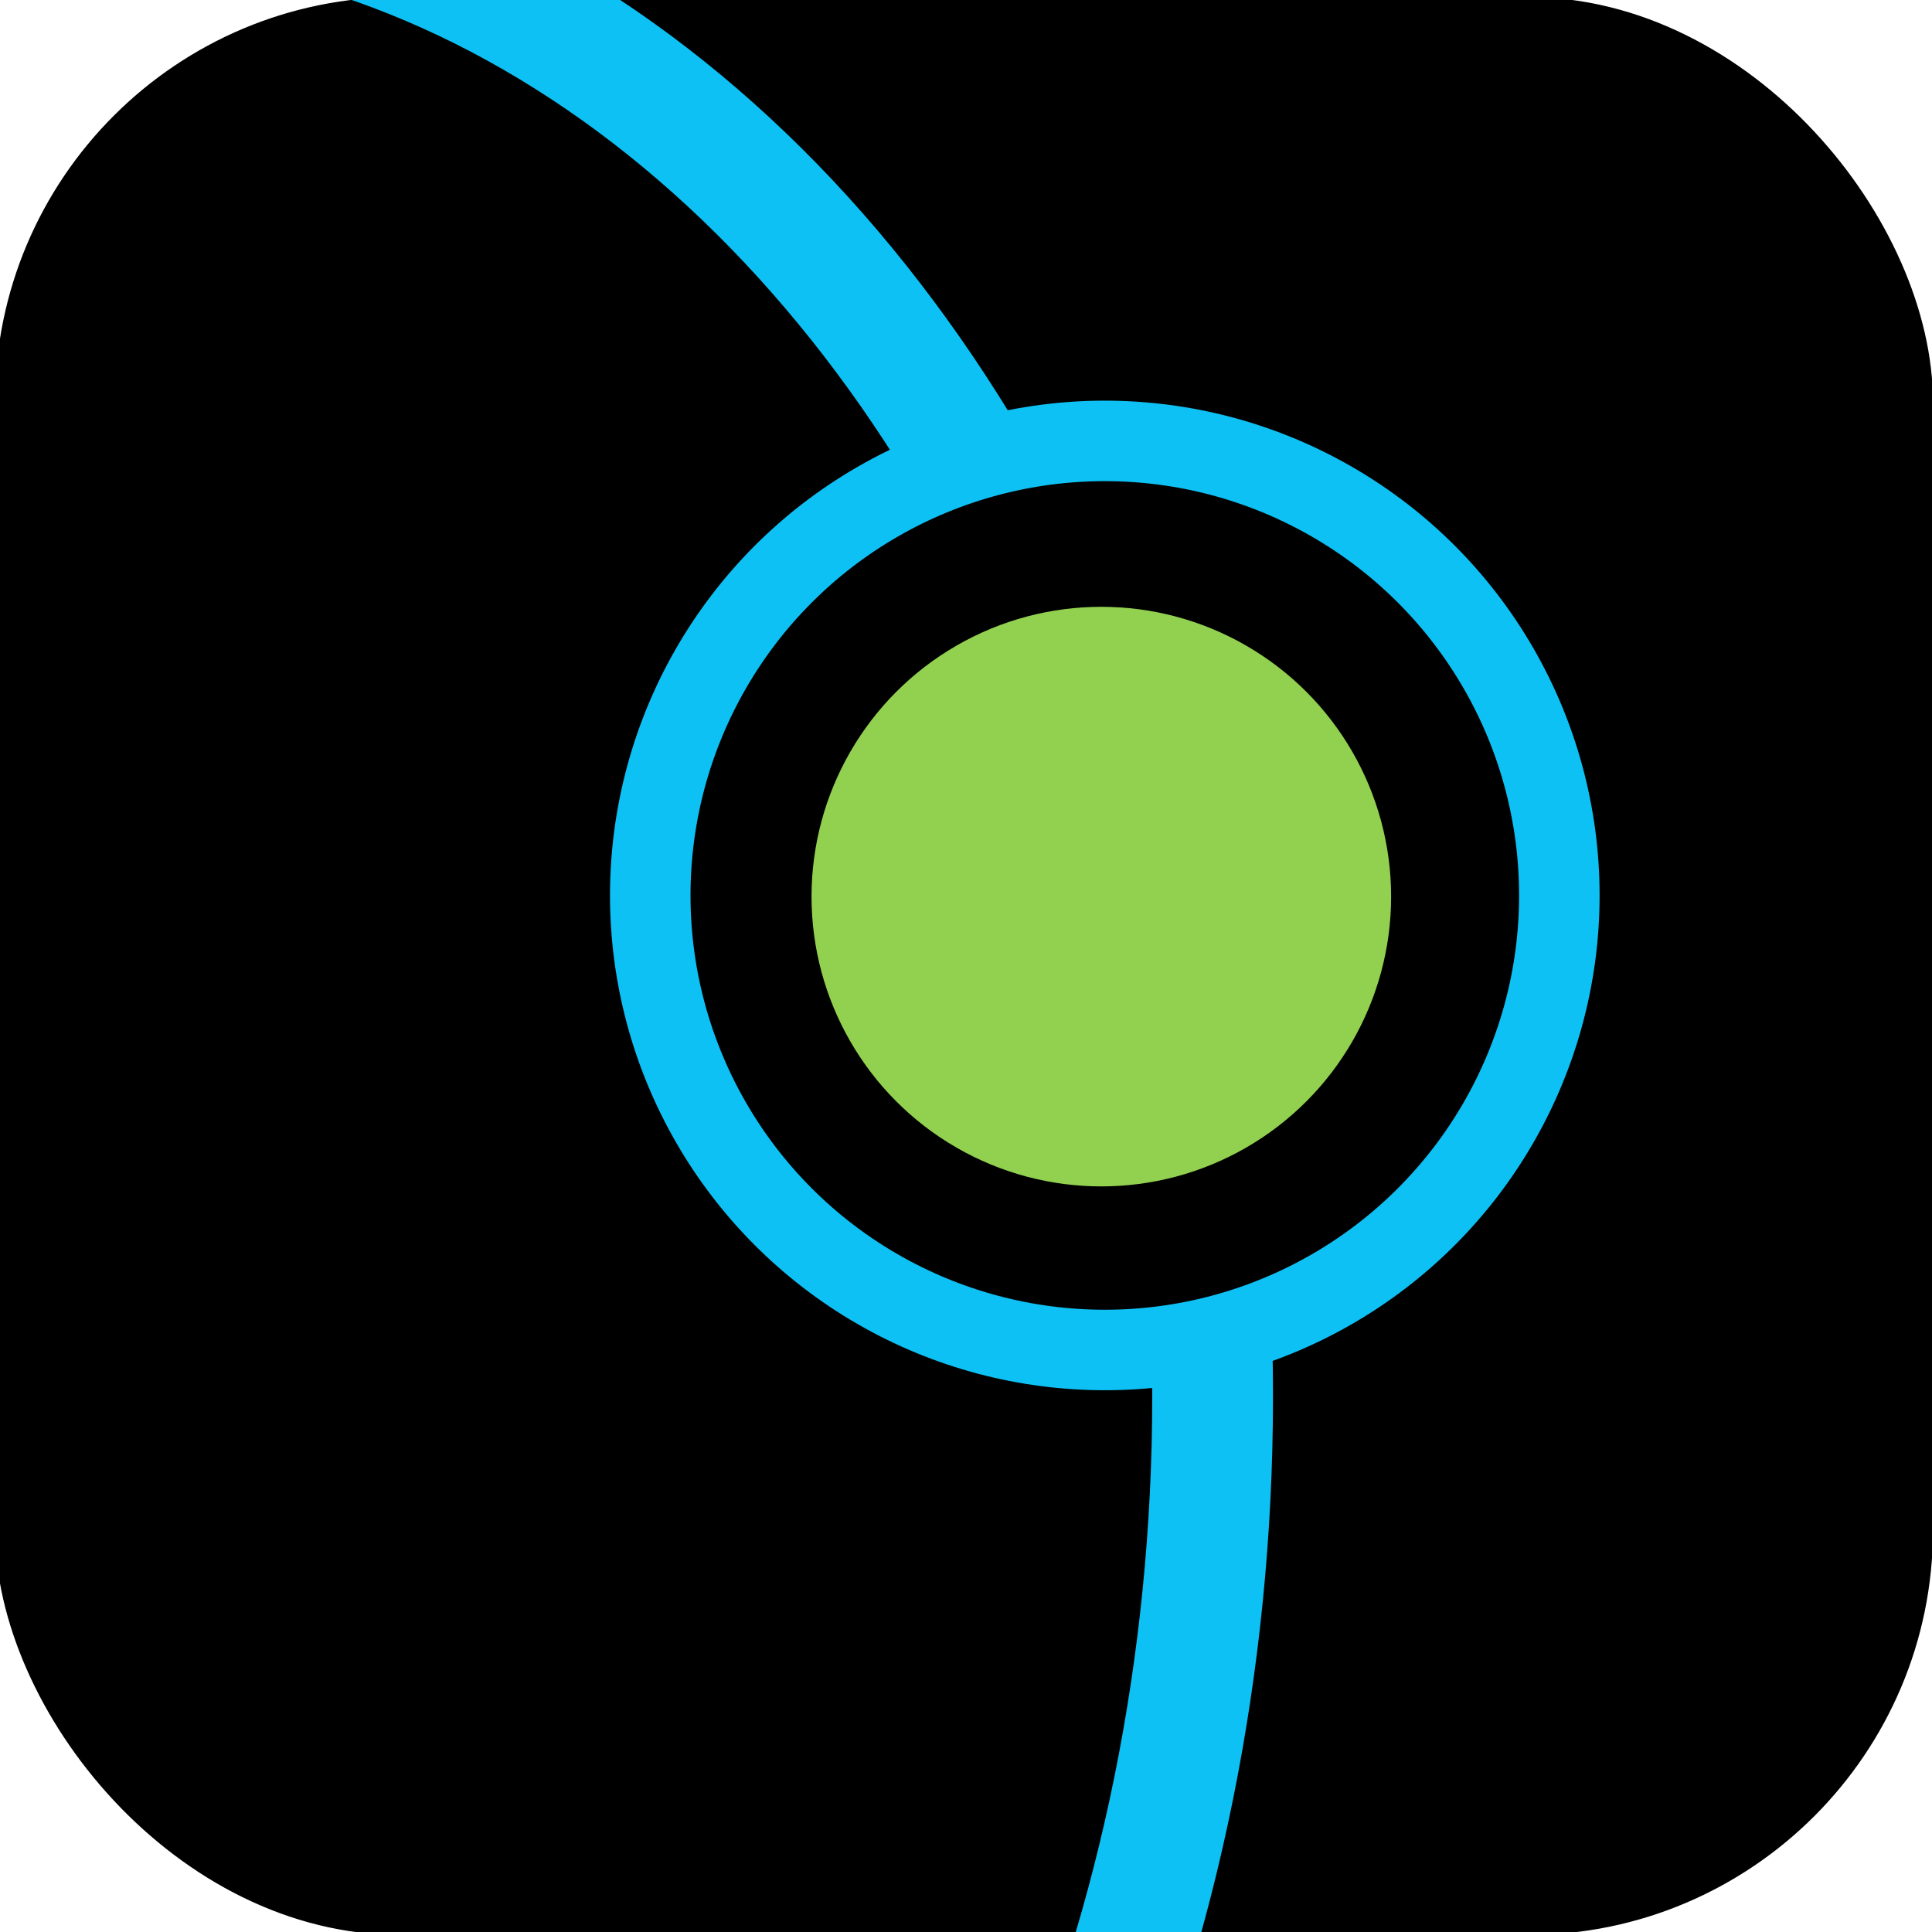 <svg width="480" height="480" xmlns="http://www.w3.org/2000/svg" stroke="null" style="vector-effect: non-scaling-stroke;">
  <rect stroke="#000" style="vector-effect: non-scaling-stroke;" rx="100" id="svg_1" height="480" width="480" y="0" x="-0.5" stroke-width="1.5" fill="#000000"/>
  <ellipse stroke="#0ec1f4" ry="373.132" rx="279.421" id="svg_3" cy="346.913" cx="21.852" stroke-width="30" fill="none"/>
  <ellipse stroke="#0ec1f4" ry="112.931" rx="112.931" id="svg_4" cy="222.471" cx="274.483" stroke-width="20" fill="#000000"/>
  <ellipse ry="82" rx="82" id="svg_6" cy="222.759" cx="273.621" stroke-width="20" fill="#92d050"/>
</svg>